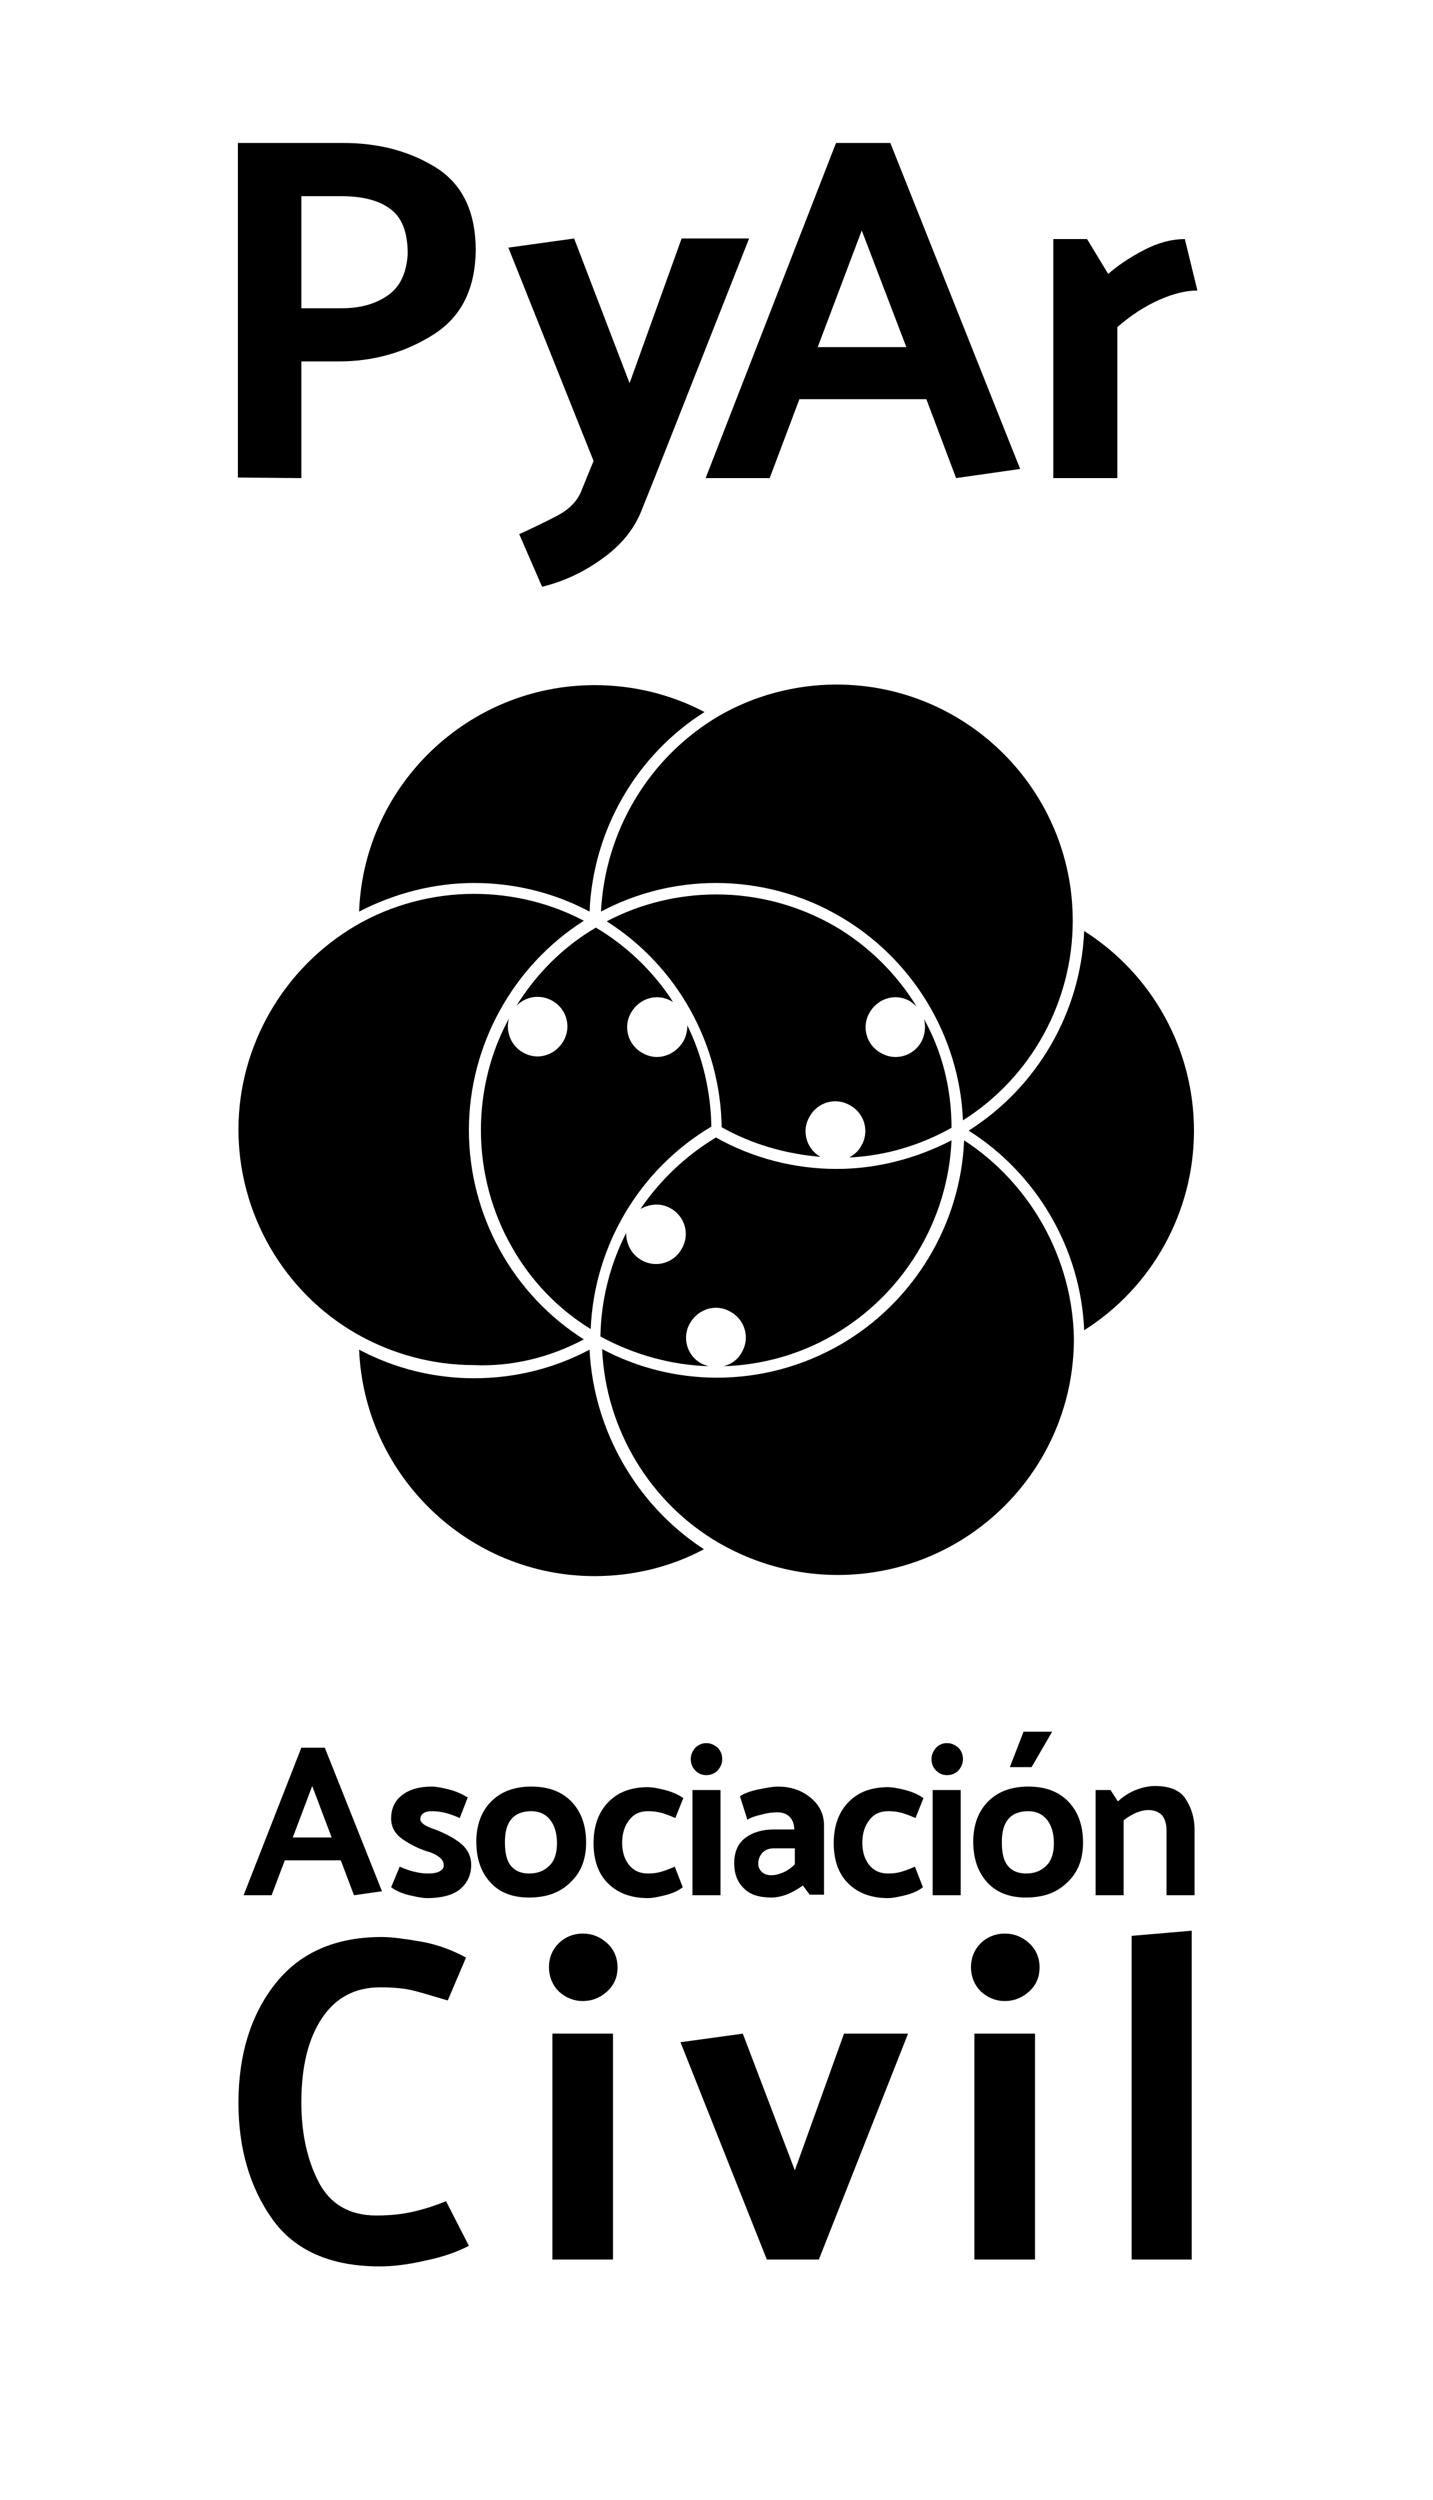 <?xml version="1.0" encoding="UTF-8" standalone="no"?>
<svg
   xmlns:dc="http://purl.org/dc/elements/1.1/"
   xmlns:cc="http://creativecommons.org/ns#"
   xmlns:rdf="http://www.w3.org/1999/02/22-rdf-syntax-ns#"
   xmlns:svg="http://www.w3.org/2000/svg"
   xmlns="http://www.w3.org/2000/svg"
   xmlns:sodipodi="http://sodipodi.sourceforge.net/DTD/sodipodi-0.dtd"
   xmlns:inkscape="http://www.inkscape.org/namespaces/inkscape"
   version="1.1"
   id="PyAr_Asociacion_Civil"
   x="0px"
   y="0px"
   viewBox="0 0 250.6 437.1"
   sodipodi:docname="Blanco y negro vertical.svg"
   inkscape:export-filename="/home/facundo/devel/reps/asoc/isologos/asoccivil/Blanco y negro vertical.png"
   inkscape:export-xdpi="299"
   inkscape:export-ydpi="299"
   inkscape:version="0.92.3 (2405546, 2018-03-11)">
  <defs
     id="defs77" />
  <sodipodi:namedview
     pagecolor="#ffffff"
     bordercolor="#666666"
     borderopacity="1"
     objecttolerance="10"
     gridtolerance="10"
     guidetolerance="10"
     inkscape:pageopacity="0"
     inkscape:pageshadow="2"
     inkscape:window-width="1137"
     inkscape:window-height="480"
     id="namedview75"
     showgrid="false"
     inkscape:zoom="0.53992221"
     inkscape:cx="125.3"
     inkscape:cy="218.55"
     inkscape:window-x="0"
     inkscape:window-y="30"
     inkscape:window-maximized="0"
     inkscape:current-layer="PyAr_Asociacion_Civil" />
  <g
     id="g72">
    <g
       id="g14">
      <g
         id="g12">
        <g
           id="g10">
          <path
             d="M41.6,83.5V25H60c6.4,0,11.8,1.5,16.4,4.4c4.5,2.9,6.8,7.7,6.8,14.4c-0.1,6.7-2.5,11.6-7.4,14.7s-10.4,4.7-16.6,4.7      h-6.5v20.4L41.6,83.5L41.6,83.5z M59.6,34.3h-6.9v19.6h7.1c3.3,0,6-0.8,8.1-2.3s3.2-3.9,3.4-7.2c0-3.8-1-6.4-3.1-7.9      C66.2,35,63.3,34.3,59.6,34.3z"
             id="path2" />
          <path
             d="M101.8,85.5l2-4.9L88.9,43.3l11.5-1.6l9.7,25.3l9.1-25.3H131l-16.5,41.8l-2.2,5.5c-1.3,3.4-3.6,6.3-7,8.7      c-3.3,2.4-6.8,4-10.5,4.9l-4-9.2c2-0.9,4.1-1.9,6.4-3.1C99.6,89.1,101.1,87.5,101.8,85.5z"
             id="path4" />
          <path
             d="M155.7,25l22.7,57l-11.2,1.6L162,69.8h-22.2l-5.2,13.8h-11.2L146.2,25H155.7z M150.7,40.3L143,60.7h15.5L150.7,40.3z"
             id="path6" />
          <path
             d="M207.2,41.8l2.2,9c-1.9,0-4.1,0.5-6.6,1.6s-5,2.7-7.4,4.8v26.4h-11.2V41.8h5.9l3.7,6.1c1.7-1.5,3.8-2.9,6.3-4.2      C202.6,42.4,205,41.8,207.2,41.8z"
             id="path8" />
        </g>
      </g>
    </g>
    <g
       id="g50">
      <g
         id="g36">
        <path
           d="M56.8,305.6l10,25.1l-4.9,0.7l-2.3-6.1h-9.8l-2.3,6.1h-4.9l10.1-25.8L56.8,305.6L56.8,305.6z M54.6,312.3l-3.4,9H58     L54.6,312.3z"
           id="path16" />
        <path
           d="M80.4,317.9c-0.9-0.4-1.7-0.7-2.5-0.9c-0.8-0.2-1.6-0.3-2.4-0.3c-0.6,0-1.1,0.1-1.5,0.4c-0.3,0.2-0.5,0.6-0.5,1     c0,0.3,0.2,0.6,0.6,0.9s1.1,0.6,2,0.9c1.5,0.6,3,1.3,4.3,2.3s2,2.3,2,3.9c0,1.8-0.7,3.2-2,4.3c-1.3,1-3.2,1.5-5.7,1.5     c-0.8,0-1.8-0.2-3.1-0.5c-1.3-0.3-2.4-0.8-3.2-1.4l1.5-3.6c0.9,0.4,1.7,0.7,2.6,0.9c0.8,0.2,1.6,0.3,2.3,0.3     c0.9,0,1.6-0.1,2.1-0.4s0.7-0.6,0.7-1c0-0.5-0.2-1-0.7-1.4s-1.2-0.8-2.3-1.1c-1.5-0.5-2.9-1.2-4.2-2.1c-1.3-0.9-2-2.1-2-3.6     c0-1.7,0.6-3.1,1.9-4.1s3-1.5,5.2-1.5c0.8,0,1.8,0.2,3,0.5s2.3,0.8,3.3,1.4L80.4,317.9z"
           id="path18" />
        <path
           d="M92.5,331.8c-2.9,0-5.2-0.9-6.8-2.7s-2.4-4.1-2.4-7.1c0-2.9,0.9-5.3,2.6-7s4-2.6,7-2.6c3.1,0,5.4,0.9,7.1,2.7     c1.7,1.8,2.5,4.2,2.5,7.1s-0.9,5.2-2.7,6.9C97.9,331,95.5,331.8,92.5,331.8z M97.4,322.3c0-1.7-0.4-3.1-1.2-4.1     c-0.8-1-1.9-1.5-3.3-1.5s-2.6,0.4-3.4,1.3s-1.2,2.2-1.2,4.1s0.3,3.2,1,4.1s1.8,1.4,3.2,1.4c1.4,0,2.6-0.4,3.5-1.3     C96.9,325.5,97.4,324.2,97.4,322.3z"
           id="path20" />
        <path
           d="M113.3,316.7c-1.4,0-2.5,0.5-3.3,1.6c-0.8,1-1.2,2.4-1.2,3.9c0,1.6,0.4,2.9,1.2,3.9c0.8,1,1.9,1.5,3.3,1.5     c0.9,0,1.6-0.1,2.3-0.3s1.5-0.5,2.4-0.9l1.4,3.6c-0.9,0.7-1.9,1.1-3.1,1.4s-2.2,0.5-3,0.5c-3,0-5.3-0.9-7-2.6s-2.5-4.1-2.5-7     s0.8-5.3,2.5-7.1c1.7-1.8,4-2.7,7-2.7c0.8,0,1.8,0.2,3,0.5s2.3,0.8,3.2,1.4l-1.4,3.5c-0.9-0.4-1.7-0.7-2.4-0.9     C114.9,316.8,114.2,316.7,113.3,316.7z"
           id="path22" />
        <path
           d="M123.5,304.8c0.8,0,1.4,0.3,2,0.8c0.5,0.5,0.8,1.2,0.8,2s-0.3,1.4-0.8,2c-0.5,0.5-1.2,0.8-2,0.8s-1.4-0.3-1.9-0.8     s-0.8-1.2-0.8-2s0.3-1.4,0.8-2C122.1,305.1,122.8,304.8,123.5,304.8z M126,313v18.4h-4.9V313H126z"
           id="path24" />
        <path
           d="M135,331.8c-2.3,0-3.9-0.5-5-1.7c-1.1-1.1-1.6-2.5-1.6-4.3c0-1.9,0.6-3.4,1.9-4.4c1.3-1,3-1.5,5-1.5h3.6     c0-0.9-0.3-1.7-0.8-2.2s-1.2-0.8-2.1-0.8c-0.9,0-1.8,0.1-2.8,0.4c-1,0.2-1.9,0.5-2.5,0.9l-1.3-4.1c0.7-0.5,1.8-0.9,3.2-1.2     c1.5-0.3,2.6-0.5,3.4-0.5c2.2,0,4.1,0.6,5.7,1.9c1.6,1.3,2.4,2.9,2.4,4.9v12.1h-2.5l-1.2-1.6c-0.7,0.5-1.5,1-2.4,1.4     S135.9,331.8,135,331.8z M132.6,325.9c0,0.5,0.2,1,0.6,1.4c0.4,0.4,1,0.6,1.7,0.6s1.4-0.2,2.1-0.5c0.7-0.3,1.4-0.8,2-1.4v-2.8     h-3.7c-0.9,0-1.5,0.3-2,0.8C132.8,324.6,132.6,325.2,132.6,325.9z"
           id="path26" />
        <path
           d="M155.3,316.7c-1.4,0-2.5,0.5-3.3,1.6c-0.8,1-1.2,2.4-1.2,3.9c0,1.6,0.4,2.9,1.2,3.9s1.9,1.5,3.3,1.5     c0.9,0,1.6-0.1,2.3-0.3c0.7-0.2,1.5-0.5,2.4-0.9l1.4,3.6c-0.9,0.7-1.9,1.1-3.1,1.4c-1.2,0.3-2.2,0.5-3,0.5c-3,0-5.3-0.9-7-2.6     s-2.5-4.1-2.5-7s0.8-5.3,2.5-7.1c1.7-1.8,4-2.7,7-2.7c0.8,0,1.8,0.2,3,0.5s2.3,0.8,3.2,1.4l-1.4,3.5c-0.9-0.4-1.7-0.7-2.4-0.9     C157,316.8,156.2,316.7,155.3,316.7z"
           id="path28" />
        <path
           d="M165.6,304.8c0.8,0,1.4,0.3,2,0.8c0.5,0.5,0.8,1.2,0.8,2s-0.3,1.4-0.8,2c-0.5,0.5-1.2,0.8-2,0.8s-1.4-0.3-1.9-0.8     s-0.8-1.2-0.8-2s0.3-1.4,0.8-2C164.2,305.1,164.8,304.8,165.6,304.8z M168,313v18.4h-4.9V313H168z"
           id="path30" />
        <path
           d="M179.4,331.8c-2.9,0-5.2-0.9-6.8-2.7s-2.4-4.1-2.4-7.1c0-2.9,0.9-5.3,2.6-7c1.7-1.7,4-2.6,7-2.6c3.1,0,5.4,0.9,7.1,2.7     c1.7,1.8,2.5,4.2,2.5,7.1s-0.9,5.2-2.7,6.9C184.8,331,182.4,331.8,179.4,331.8z M184.3,322.3c0-1.7-0.4-3.1-1.2-4.1     s-1.9-1.5-3.3-1.5c-1.4,0-2.6,0.4-3.4,1.3c-0.8,0.9-1.2,2.2-1.2,4.1s0.3,3.2,1,4.1s1.8,1.4,3.2,1.4s2.6-0.4,3.5-1.3     C183.8,325.5,184.3,324.2,184.3,322.3z M179,302.8h5l-3.6,6.2h-3.8L179,302.8z"
           id="path32" />
        <path
           d="M195.5,315c0.8-0.8,1.9-1.5,3.1-2c1.3-0.5,2.4-0.7,3.4-0.7c2.5,0,4.3,0.7,5.3,2.2s1.6,3.3,1.6,5.4v11.5H204v-11.3     c0-1.2-0.3-2.1-0.8-2.7c-0.6-0.6-1.4-0.9-2.4-0.9c-0.7,0-1.4,0.2-2.2,0.5c-0.8,0.4-1.5,0.8-2.1,1.3v13.1h-4.9V313h2.6L195.5,315z     "
           id="path34" />
      </g>
      <g
         id="g48">
        <path
           d="M78.3,349.8c-2.4-0.7-4.3-1.3-5.9-1.7c-1.5-0.4-3.5-0.6-5.9-0.6c-4.4,0-7.8,1.8-10.2,5.4s-3.6,8.5-3.6,14.7     c0,5.4,1,10,3,13.9s5.4,5.9,10.1,5.9c2.3,0,4.5-0.2,6.6-0.7s3.9-1.1,5.6-1.8l4,7.8c-2.1,1.1-4.7,2-7.7,2.6c-3,0.7-5.6,1-7.9,1     c-8.6,0-14.9-2.8-18.8-8.3s-5.9-12.3-5.9-20.3c0-8.5,2.2-15.5,6.5-20.9s10.5-8.1,18.6-8.1c1.6,0,3.9,0.3,6.8,0.8s5.5,1.5,7.9,2.8     L78.3,349.8z"
           id="path38" />
        <path
           d="M101.9,338.1c1.7,0,3.1,0.6,4.3,1.7c1.2,1.1,1.8,2.6,1.8,4.2c0,1.7-0.6,3.1-1.8,4.2c-1.2,1.1-2.6,1.7-4.3,1.7     c-1.6,0-3-0.6-4.2-1.7c-1.1-1.1-1.7-2.6-1.7-4.2c0-1.7,0.6-3.1,1.7-4.2S100.3,338.1,101.9,338.1z M107.2,355.6v39.5H96.6v-39.5     H107.2z"
           id="path40" />
        <path
           d="M134.1,395.1l-15.1-38l10.9-1.5l9.1,23.9l8.6-23.9h11.2l-15.6,39.5H134.1z"
           id="path42" />
        <path
           d="M175.7,338.1c1.7,0,3.1,0.6,4.3,1.7s1.8,2.6,1.8,4.2c0,1.7-0.6,3.1-1.8,4.2s-2.6,1.7-4.3,1.7c-1.6,0-3-0.6-4.2-1.7     c-1.1-1.1-1.7-2.6-1.7-4.2c0-1.7,0.6-3.1,1.7-4.2S174.1,338.1,175.7,338.1z M181,355.6v39.5h-10.6v-39.5H181z"
           id="path44" />
        <path
           d="M208.4,337.6v57.5h-10.5v-56.6L208.4,337.6z"
           id="path46" />
      </g>
    </g>
    <g
       id="g70">
      <path
         d="M189.6,162.8c-0.6,14.2-8.2,27.3-20.2,34.9c12,7.6,19.6,20.7,20.2,34.9c11.9-7.5,19.2-20.7,19.2-34.9    C208.8,183.6,201.6,170.4,189.6,162.8z"
         id="path52" />
      <path
         d="M103.1,159.4c0.6-14.2,8.1-27.3,20.1-34.9c-5.9-3.1-12.5-4.7-19.2-4.7c-22.2,0-40.4,17.6-41.2,39.6c6.2-3.2,13.1-5,20.1-5    C90,154.4,96.9,156.1,103.1,159.4z"
         id="path54" />
      <path
         d="M105.1,159.4c6.2-3.3,13.1-5,20.1-5c7.6,0,15.1,2,21.6,5.8c12.8,7.4,21,21,21.6,35.7c11.9-7.5,19.2-20.7,19.2-34.9l0,0    c0-22.8-18.5-41.3-41.3-41.3c-7.2,0-14.4,1.9-20.6,5.5C113.5,132.4,105.8,145.3,105.1,159.4z"
         id="path56" />
      <path
         d="M103.1,236c-6.2,3.3-13.1,5-20.2,5c-7,0-13.9-1.7-20.1-5c0.9,22,19.1,39.6,41.2,39.6c6.7,0,13.3-1.6,19.1-4.7    C111.3,263.2,103.8,250.1,103.1,236z"
         id="path58" />
      <path
         d="M168.6,199.4c-0.6,14.7-8.8,28.3-21.6,35.7c-6.6,3.8-14,5.8-21.6,5.8c-7,0-13.9-1.7-20.1-5c0.6,14,8.4,27,20.6,34    c6.3,3.6,13.4,5.5,20.6,5.5c22.8,0,41.3-18.5,41.3-41.3l0,0C187.6,220.2,180.3,207,168.6,199.4z"
         id="path60" />
      <path
         d="M102.1,234.2C89.6,226.3,82,212.4,82,197.6c0-14.8,7.7-28.7,20.1-36.6c-5.9-3.1-12.5-4.7-19.2-4.7    c-7.2,0-14.4,1.9-20.6,5.5c-12.7,7.4-20.6,21.1-20.6,35.7c0,14.7,7.9,28.4,20.6,35.7c6.3,3.6,13.4,5.5,20.6,5.5    C89.6,239,96.3,237.3,102.1,234.2z"
         id="path62" />
      <path
         d="M161.6,178.2c0.3,1.3,0.2,2.7-0.5,4c-1.4,2.5-4.6,3.4-7.1,1.9c-2.5-1.4-3.4-4.6-1.9-7.1s4.6-3.4,7.1-1.9    c0.4,0.3,0.8,0.6,1.1,0.9c-3.5-5.7-8.4-10.6-14.4-14.1c-6.3-3.6-13.4-5.5-20.6-5.5c-6.7,0-13.3,1.6-19.2,4.7    c12.3,7.8,19.9,21.4,20.1,36c5.3,3,11.3,4.7,17.4,5.2c0,0,0,0-0.1,0c-2.5-1.4-3.4-4.6-1.9-7.1c1.4-2.5,4.6-3.4,7.1-1.9    c2.5,1.4,3.4,4.6,1.9,7.1c-0.5,0.9-1.2,1.5-2.1,2c6.3-0.3,12.4-2.1,17.9-5.2C166.4,190.4,164.8,184,161.6,178.2z"
         id="path64" />
      <path
         d="M124,238.9c-0.5-0.1-1-0.3-1.4-0.5c-2.5-1.4-3.4-4.6-1.9-7.1s4.6-3.4,7.1-1.9c2.5,1.4,3.4,4.6,1.9,7.1    c-0.7,1.3-1.9,2.1-3.2,2.4c6.8-0.2,13.5-2.1,19.3-5.5c12.2-7.1,20-20,20.6-34c-6.2,3.2-13.1,5-20.1,5c-7.4,0-14.7-1.9-21.1-5.5    c-5.3,3.2-9.8,7.5-13.2,12.5c1.6-0.9,3.6-1.1,5.3-0.1c2.5,1.4,3.4,4.6,1.9,7.1c-1.4,2.5-4.6,3.4-7.1,1.9c-1.7-1-2.6-2.8-2.6-4.7    c-2.8,5.5-4.4,11.7-4.5,18.1C110.9,236.9,117.4,238.7,124,238.9z"
         id="path66" />
      <path
         d="M112.3,184.1c-2.5-1.4-3.4-4.6-1.9-7.1s4.6-3.4,7.1-1.9c0.1,0,0.1,0.1,0.2,0.1c-3.4-5.3-8.1-9.8-13.5-13    c-5.8,3.4-10.5,8.2-13.9,13.7c1.6-1.7,4.2-2.1,6.3-0.9c2.5,1.4,3.4,4.6,1.9,7.1s-4.6,3.4-7.1,1.9c-2.1-1.2-3-3.7-2.4-5.9    c-3.2,5.9-4.9,12.6-4.9,19.5c0,7.2,1.9,14.4,5.5,20.6c3.3,5.8,8,10.7,13.7,14.2c0.6-14.6,8.6-28,21.1-35.4    c-0.1-6.1-1.5-12.2-4.2-17.7c0,0.9-0.2,1.9-0.7,2.8C117.9,184.7,114.8,185.6,112.3,184.1z"
         id="path68" />
    </g>
  </g>
</svg>
